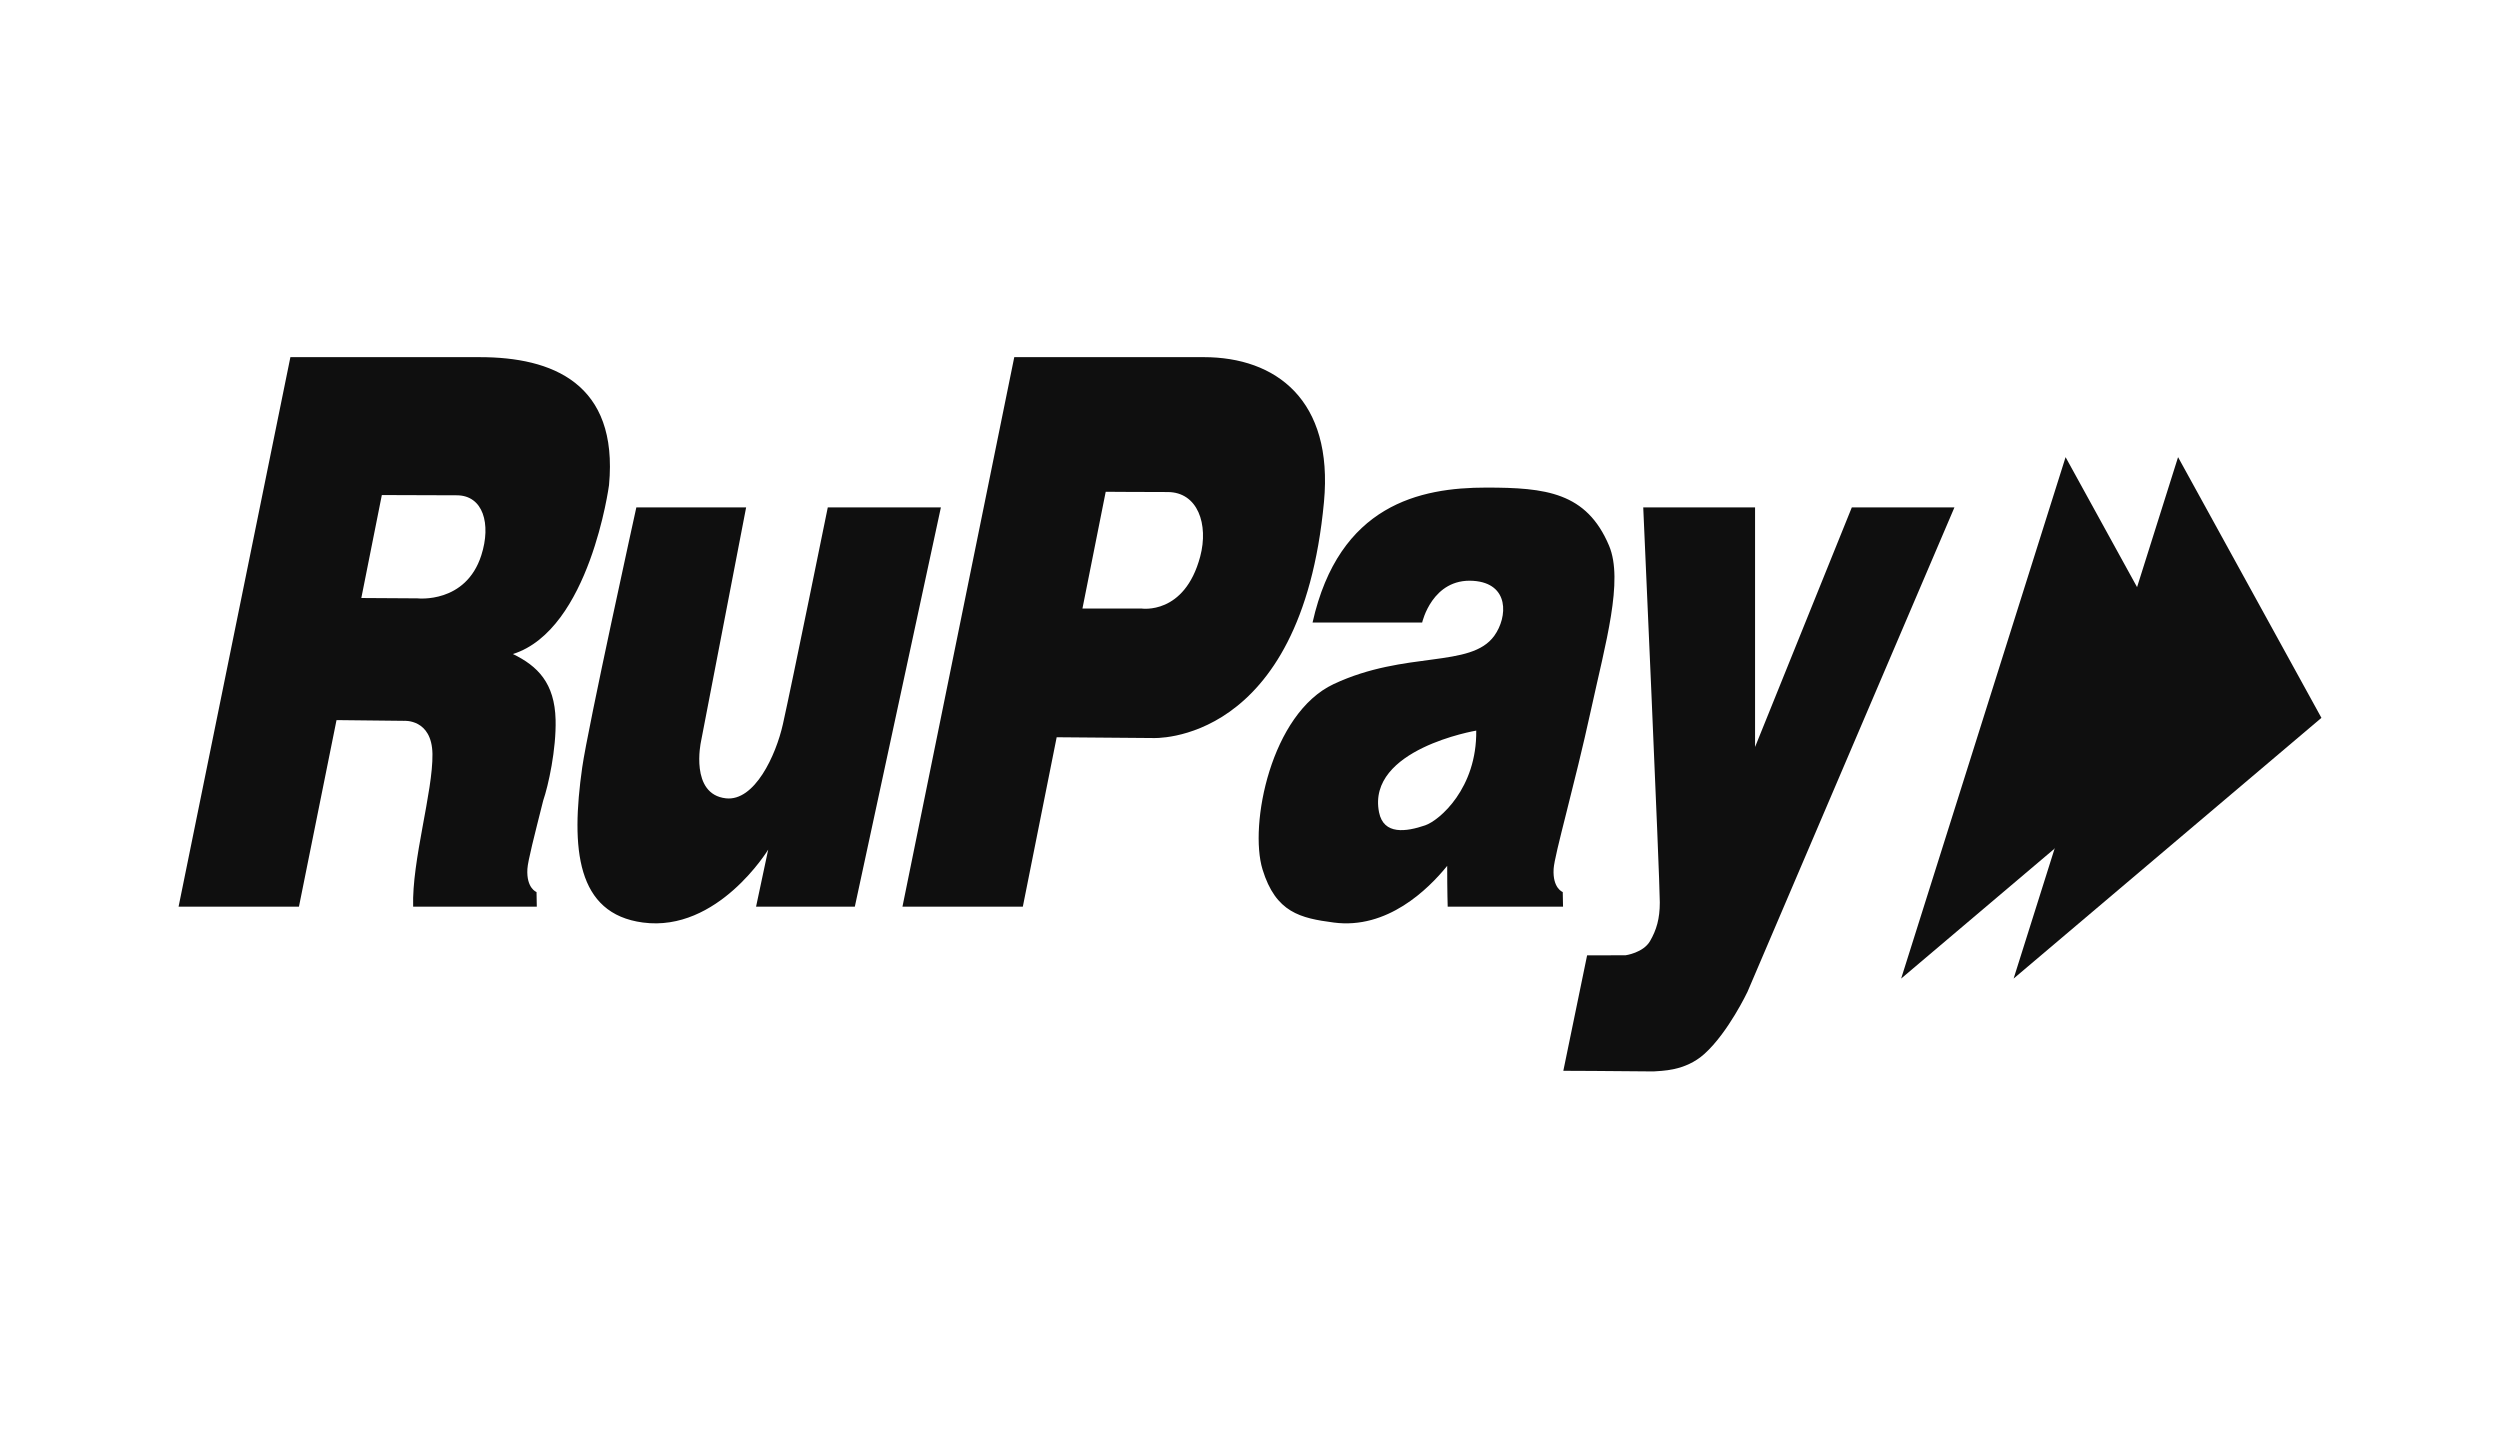 <svg width="350" height="200" viewBox="0 0 350 200" fill="none" xmlns="http://www.w3.org/2000/svg">
<path fill-rule="evenodd" clip-rule="evenodd" d="M230.054 71.04H245.709V104.577L259.252 71.04H273.619L244.652 138.842C244.652 138.842 241.964 144.529 238.628 147.537C235.889 150.011 232.519 149.899 231.489 150C225.768 149.933 218.866 149.912 218.866 149.912L222.195 133.75L227.583 133.737C227.583 133.737 230.048 133.398 231.001 131.759C231.908 130.196 232.372 128.634 232.372 126.342C232.372 122.907 230.054 71.04 230.054 71.04ZM67.385 77.738C65.207 84.544 58.451 83.77 58.451 83.77L50.585 83.721L53.456 69.307C53.456 69.307 60.493 69.342 63.945 69.342C67.639 69.342 68.792 73.345 67.385 77.738ZM85.263 67.915C86.602 53.613 77.268 50.002 67.176 50.002H40.655L25 126.935H41.852L47.113 100.814L56.566 100.918C56.566 100.918 60.467 100.613 60.544 105.553C60.626 110.822 57.648 120.498 57.84 126.935H75.152L75.114 124.886C75.114 124.886 73.675 124.371 73.835 121.646C73.902 120.512 74.831 116.924 76.046 112.084C76.779 109.951 77.885 104.889 77.783 100.768C77.656 95.623 75.261 93.235 71.808 91.565C82.571 88.162 85.263 67.915 85.263 67.915ZM89.087 71.04H104.457L98.127 103.878C98.127 103.878 96.549 111.201 101.629 111.766C105.642 112.214 108.629 105.756 109.607 101.382C110.893 95.637 115.889 71.039 115.889 71.039H131.724L119.675 126.934H105.849L107.547 118.948C107.547 118.948 100.494 130.546 90.013 129.155C80.698 127.922 79.895 118.811 81.509 107.445C82.302 101.865 89.087 71.04 89.087 71.04ZM168.029 77.914C165.836 86.163 159.792 85.191 159.792 85.191L151.542 85.194L154.799 68.849C154.799 68.849 160.021 68.886 163.471 68.886C167.693 68.886 169.225 73.41 168.029 77.914ZM185.356 70.276C186.696 55.972 178.611 50 168.517 50H141.998L126.344 126.934H143.196L147.934 103.215L161.361 103.325C161.361 103.325 182.151 104.512 185.356 70.276ZM199.524 115.547C196.891 116.447 193.698 116.936 193.064 113.711C191.325 104.871 206.673 102.284 206.673 102.284C206.778 110.338 201.545 114.853 199.524 115.547ZM222.741 99.368C224.766 90.07 227.325 81.266 225.265 76.387C222.11 68.918 216.407 68.262 208.064 68.262C198.848 68.262 187.468 70.623 183.759 87.15H199.104C199.104 87.15 200.502 80.925 206.262 81.317C211.359 81.664 211.081 86.393 209.202 89.008C205.907 93.59 196.807 91.049 186.729 95.763C177.924 99.883 174.843 115.495 176.756 121.726C178.61 127.768 182.062 128.538 186.72 129.155C194.201 130.146 199.936 124.522 202.606 121.221C202.606 124.886 202.677 126.934 202.677 126.934H218.825L218.785 124.885C218.785 124.885 217.347 124.37 217.507 121.645C217.623 119.649 220.414 110.047 222.741 99.368Z" fill="#0F0F0F"/>
<path fill-rule="evenodd" clip-rule="evenodd" d="M304.929 64L281.906 137L325 100.499L304.929 64Z" fill="#0F0F0F"/>
<path fill-rule="evenodd" clip-rule="evenodd" d="M289.182 64L266.16 137L309.254 100.499L289.182 64Z" fill="#0F0F0F"/>
</svg>
